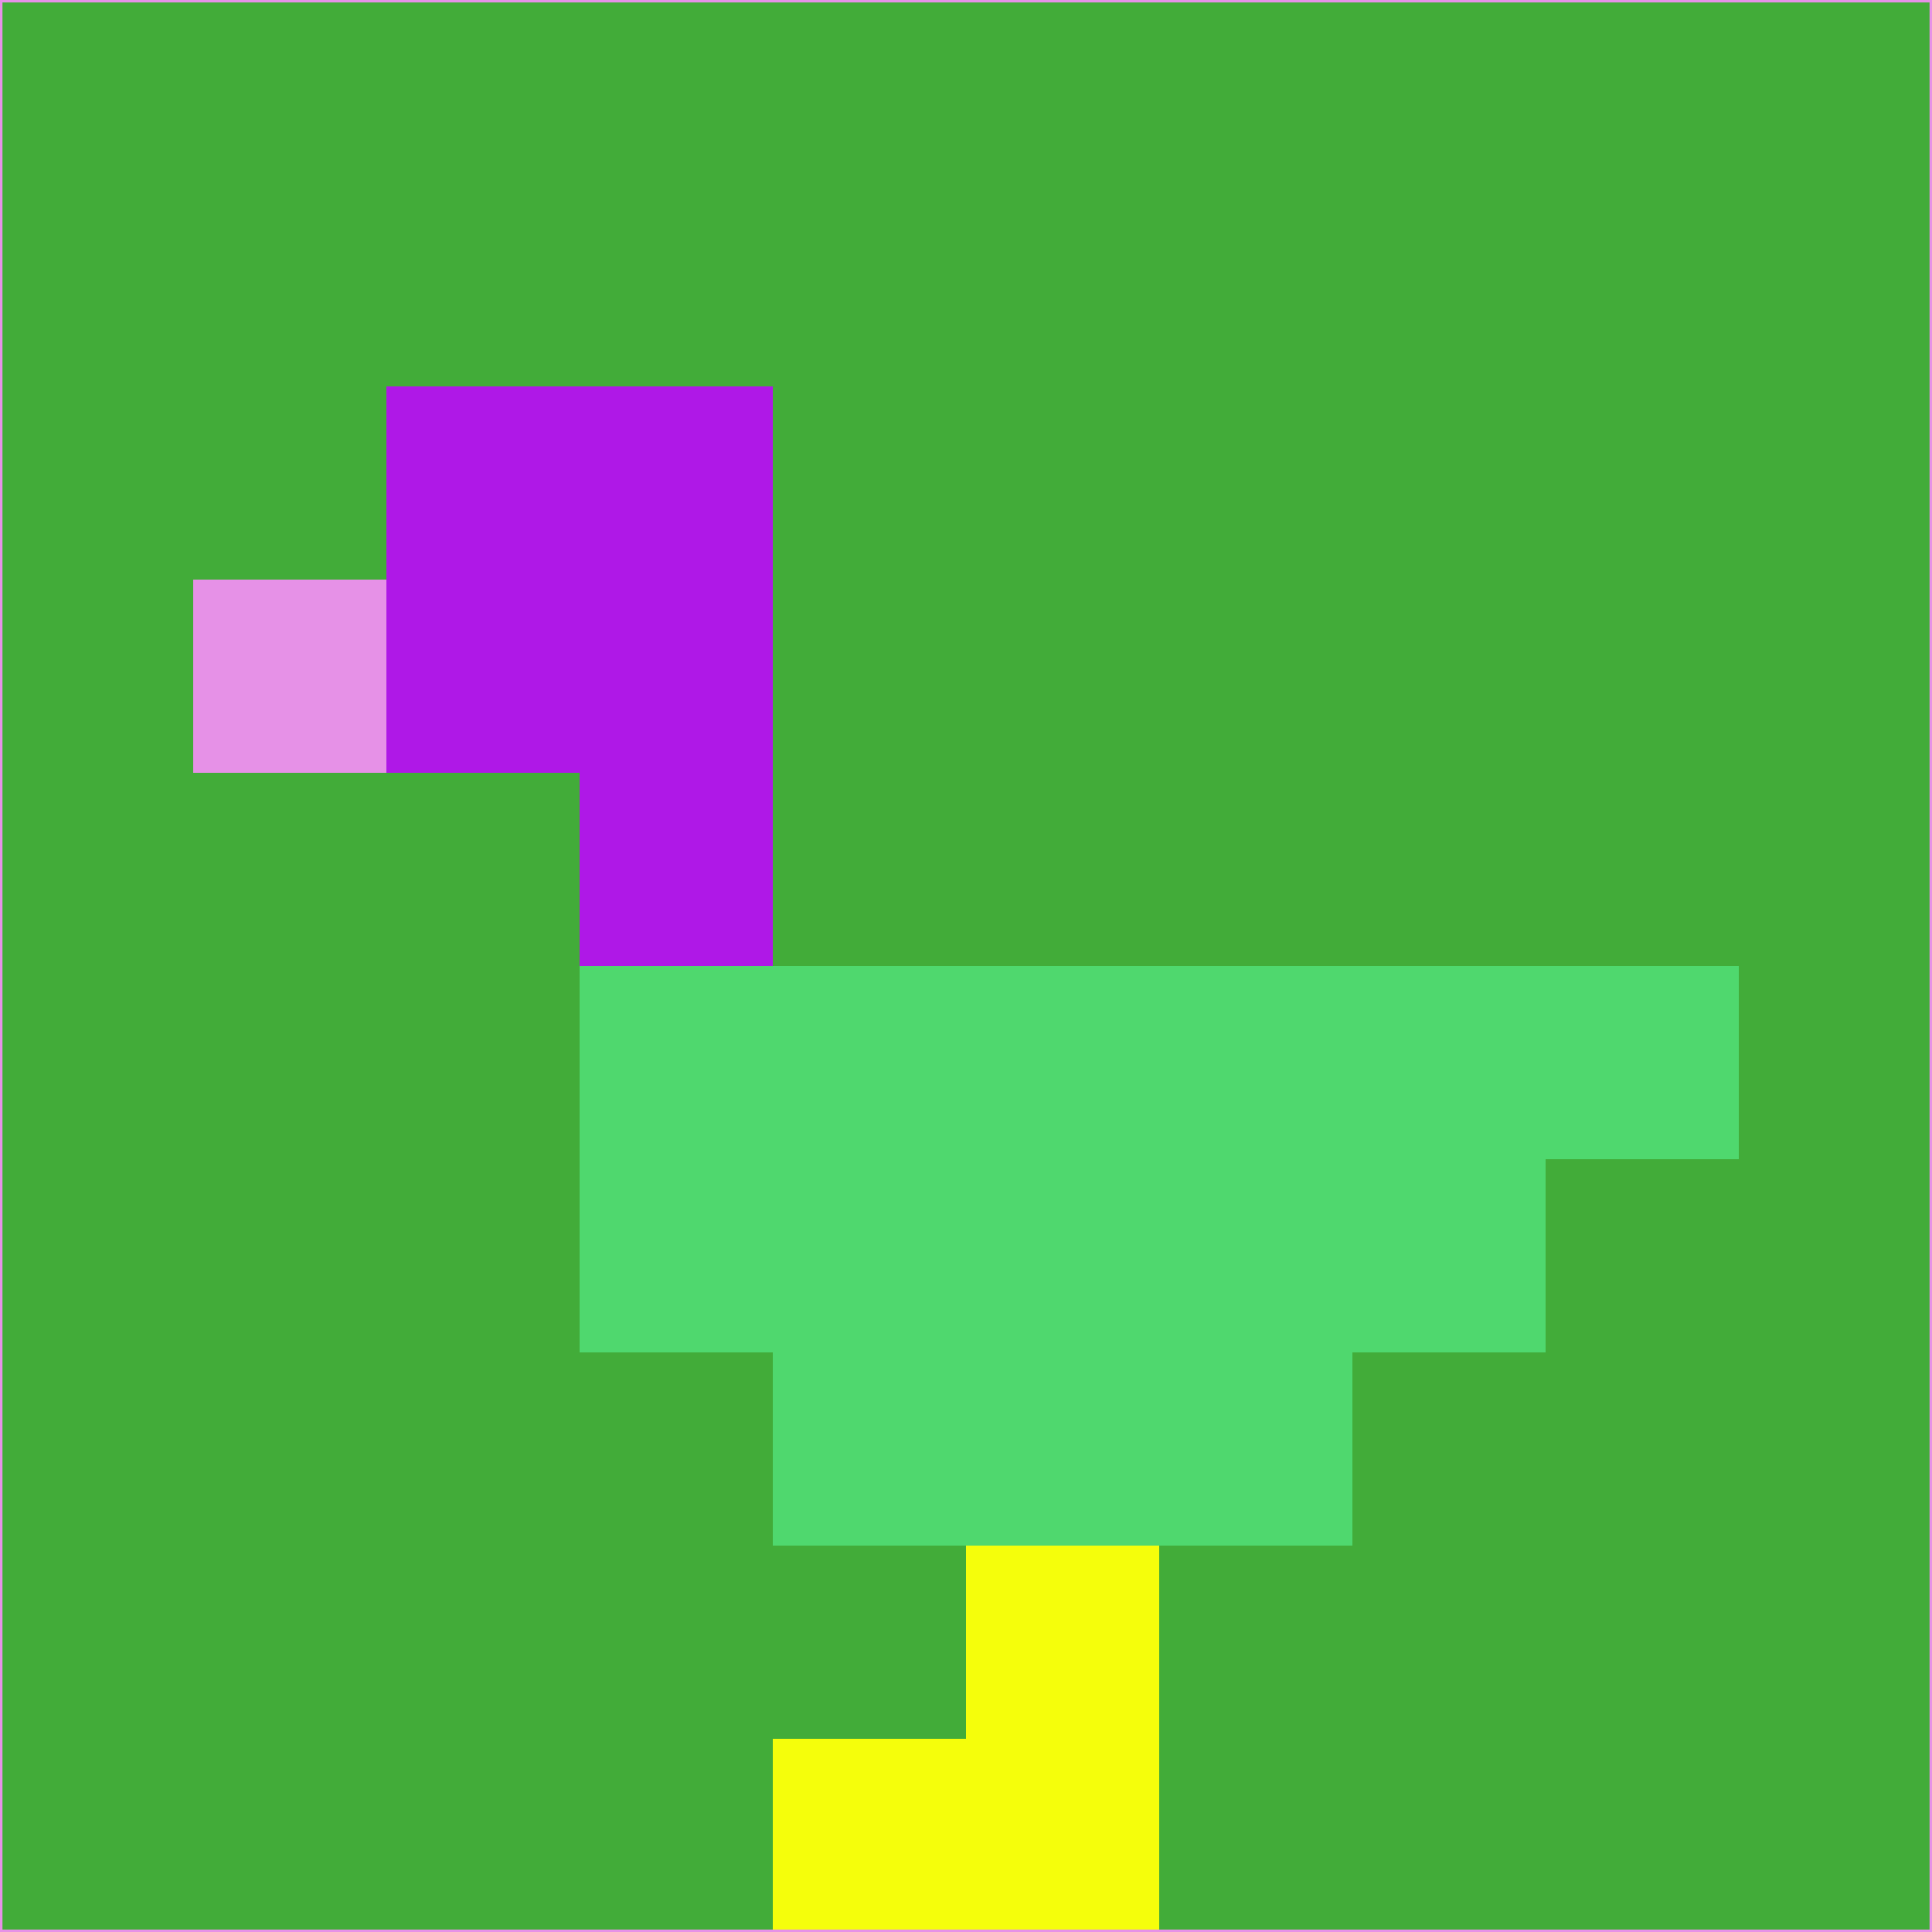 <svg xmlns="http://www.w3.org/2000/svg" version="1.1" width="785" height="785">
  <title>'goose-pfp-694263' by Dmitri Cherniak (Cyberpunk Edition)</title>
  <desc>
    seed=489632
    backgroundColor=#42ac39
    padding=20
    innerPadding=0
    timeout=500
    dimension=1
    border=false
    Save=function(){return n.handleSave()}
    frame=12

    Rendered at 2024-09-15T22:37:00.914Z
    Generated in 1ms
    Modified for Cyberpunk theme with new color scheme
  </desc>
  <defs/>
  <rect width="100%" height="100%" fill="#42ac39"/>
  <g>
    <g id="0-0">
      <rect x="0" y="0" height="785" width="785" fill="#42ac39"/>
      <g>
        <!-- Neon blue -->
        <rect id="0-0-2-2-2-2" x="157" y="157" width="157" height="157" fill="#af18e7"/>
        <rect id="0-0-3-2-1-4" x="235.5" y="157" width="78.5" height="314" fill="#af18e7"/>
        <!-- Electric purple -->
        <rect id="0-0-4-5-5-1" x="314" y="392.5" width="392.5" height="78.5" fill="#4fd86e"/>
        <rect id="0-0-3-5-5-2" x="235.5" y="392.5" width="392.5" height="157" fill="#4fd86e"/>
        <rect id="0-0-4-5-3-3" x="314" y="392.5" width="235.5" height="235.5" fill="#4fd86e"/>
        <!-- Neon pink -->
        <rect id="0-0-1-3-1-1" x="78.5" y="235.5" width="78.5" height="78.5" fill="#e691e7"/>
        <!-- Cyber yellow -->
        <rect id="0-0-5-8-1-2" x="392.5" y="628" width="78.5" height="157" fill="#f5fe0b"/>
        <rect id="0-0-4-9-2-1" x="314" y="706.5" width="157" height="78.5" fill="#f5fe0b"/>
      </g>
      <rect x="0" y="0" stroke="#e691e7" stroke-width="2" height="785" width="785" fill="none"/>
    </g>
  </g>
  <script xmlns=""/>
</svg>